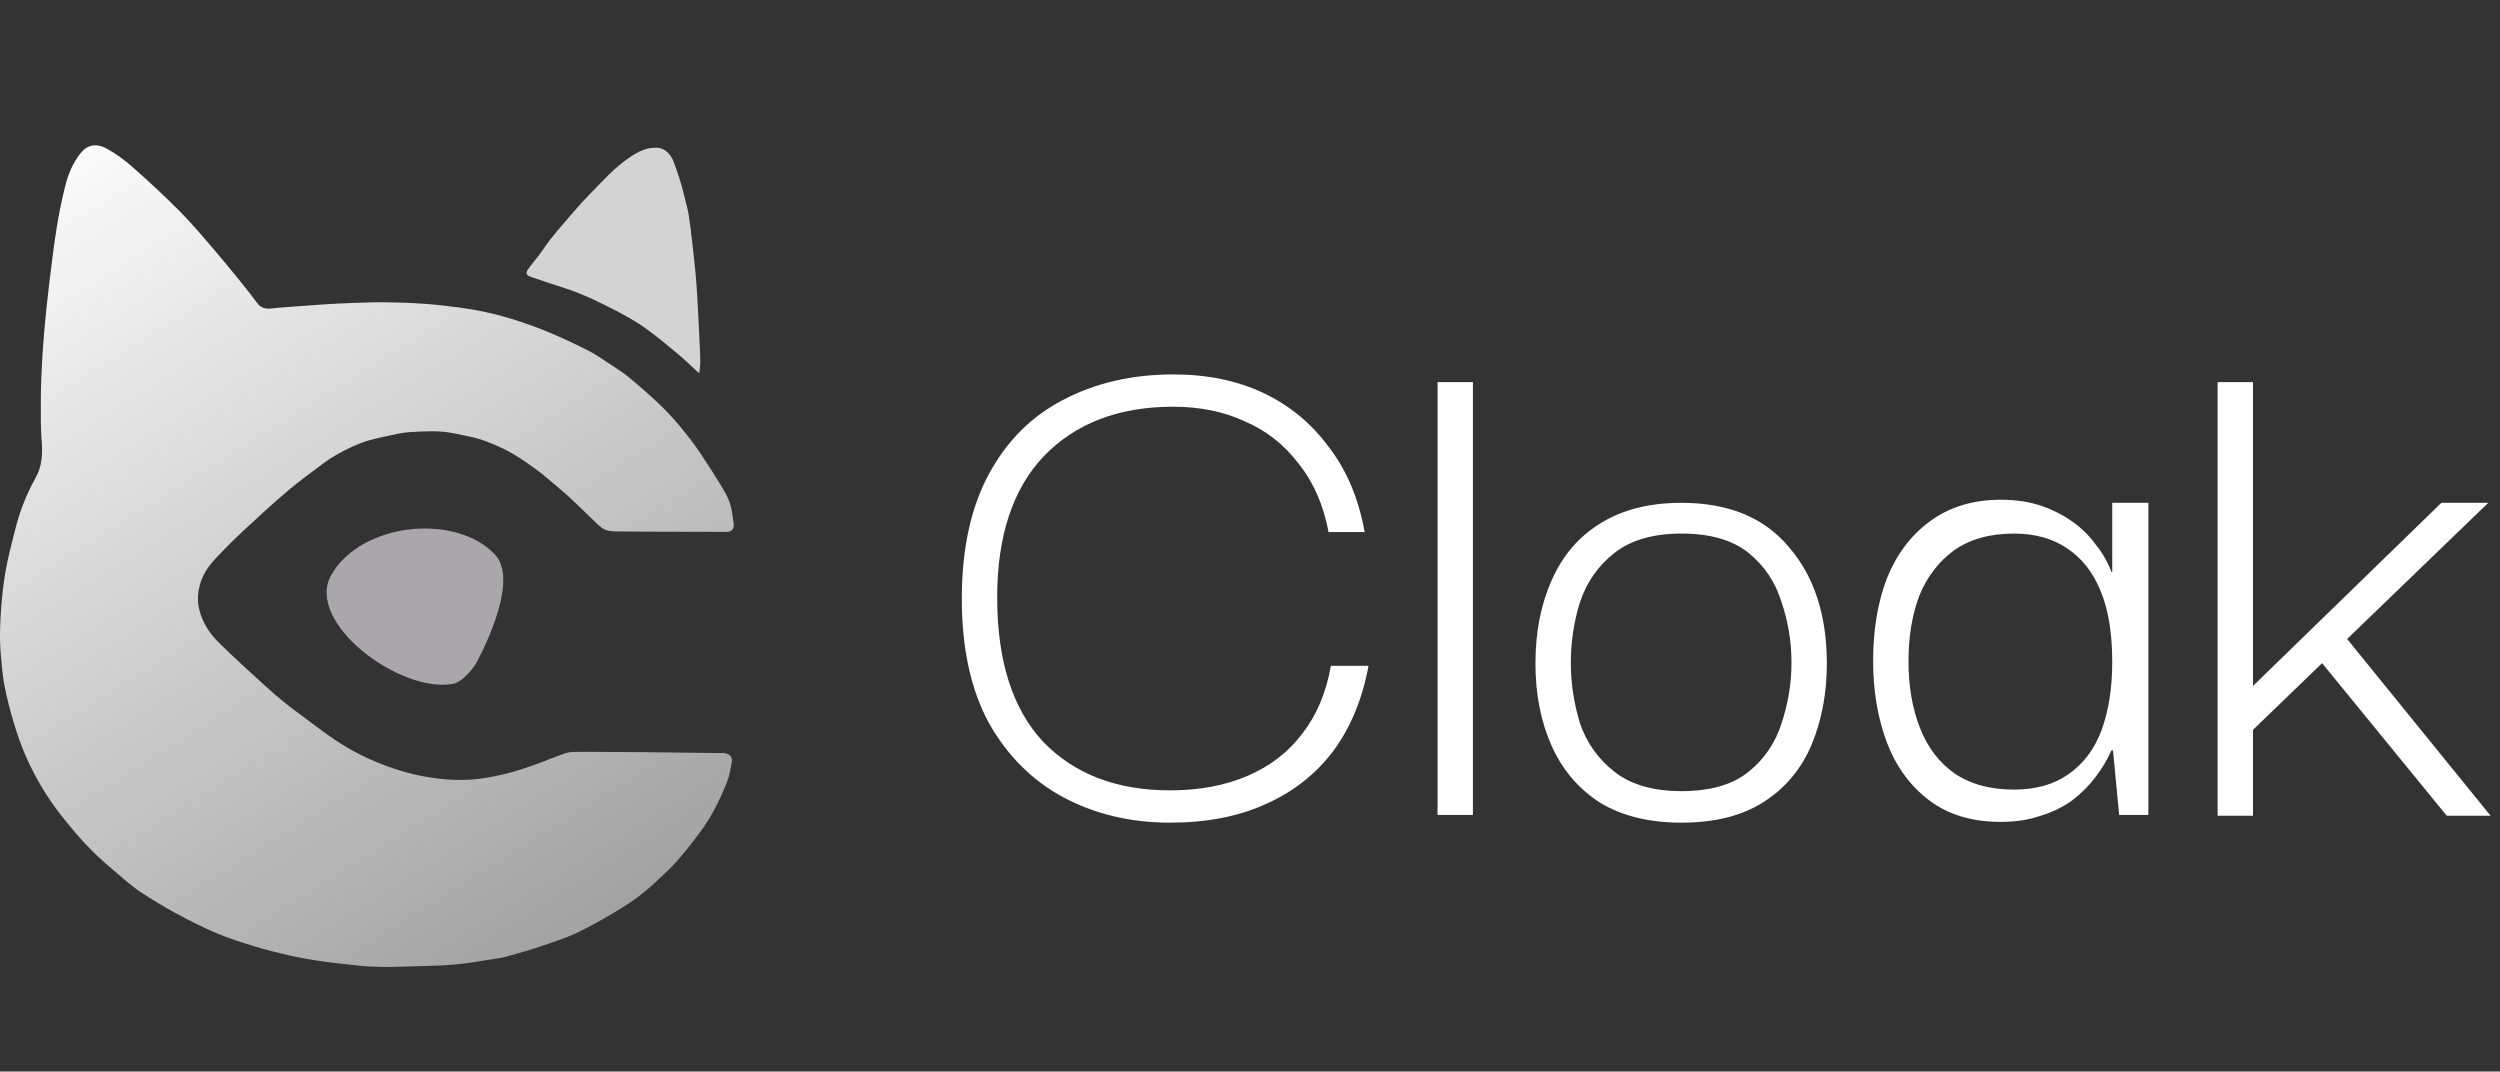 <svg width="9755" height="4181" viewBox="0 0 9755 4181" fill="none" xmlns="http://www.w3.org/2000/svg">
<rect x="0" y="0" width="9755" height="4181" fill="#333333" stroke="none"/>
<path d="M1420.98 3770.24C1364.58 3763.88 1309.34 3758.54 1254.43 3750.83C1212.85 3744.99 1171.39 3737.47 1130.42 3728.25C1083.6 3717.72 1036.93 3706 991.048 3692.02C941.686 3676.98 892.212 3661.3 844.784 3641.18C791.099 3618.42 738.788 3591.98 687.45 3564.23C640.142 3538.67 593.984 3510.66 549.1 3481.03C519.224 3461.31 491.811 3437.63 464.492 3414.32C429.031 3384.06 393.274 3353.9 360.33 3321C313.618 3274.36 271.375 3223.69 230.868 3171.36C178.816 3104.11 136.732 3031.21 102.161 2954.13C82.692 2910.72 67.376 2865.17 53.578 2819.56C39.113 2771.74 26.709 2723.08 17.153 2674.06C9.567 2635.14 7.05 2595.17 3.327 2555.57C-2.632 2492.19 0.331 2428.7 5.047 2365.46C10.654 2290.27 21.766 2215.73 40.231 2142.47C50.613 2101.29 60.072 2059.8 72.424 2019.2C89.057 1964.53 112.096 1912.25 139.911 1862.32C164.715 1817.79 166.441 1770.2 162.647 1721.21C160.538 1693.98 159.323 1666.61 159.283 1639.3C159.202 1585.06 159.01 1530.78 161.093 1476.6C163.389 1416.92 167.143 1357.25 172.181 1297.74C177.608 1233.64 184.454 1169.63 192.153 1105.76C201.061 1031.85 210.123 957.905 221.873 884.417C230.542 830.196 241.937 776.257 255.274 722.982C266.337 678.788 284.338 636.48 312.479 600.159C340.11 564.496 375.225 557.064 417.478 580.449C453.879 600.594 488.172 626.085 519.387 653.739C582.315 709.49 644.123 766.724 703.326 826.388C749.574 872.997 791.781 923.692 834.688 973.515C871.515 1016.28 907.064 1060.16 942.646 1103.97C963.975 1130.24 984.645 1157.06 1004.93 1184.14C1020.97 1205.55 1043.02 1205.51 1066.06 1203.3C1070.16 1202.91 1074.2 1201.71 1078.31 1201.41C1140.99 1196.71 1203.66 1191.79 1266.37 1187.58C1302.84 1185.14 1339.38 1183.45 1375.91 1182.17C1417.56 1180.71 1459.26 1178.92 1500.91 1179.41C1550.92 1180 1601 1181.54 1650.88 1185.07C1699.28 1188.5 1747.62 1193.89 1795.72 1200.37C1863.38 1209.49 1930.16 1223.9 1995.36 1244.02C2044.33 1259.14 2092.87 1276.28 2140.18 1295.94C2192.89 1317.84 2244.6 1342.41 2295.54 1368.18C2324.18 1382.67 2350.72 1401.46 2377.62 1419.2C2404.51 1436.94 2432.28 1453.88 2456.8 1474.55C2503.53 1513.94 2550.18 1553.8 2593.17 1597.12C2630.67 1634.9 2664.81 1676.38 2697.25 1718.67C2726.71 1757.09 2752.16 1798.61 2778.82 1839.13C2793.45 1861.37 2807.01 1884.31 2820.89 1907.04C2838.18 1935.37 2851.45 1965.32 2856.41 1998.45C2858.73 2013.89 2861.03 2029.34 2863.02 2044.82C2865.28 2062.51 2855.7 2075.45 2835.31 2075.33C2697.39 2074.52 2559.45 2075.57 2421.55 2073.7C2396.43 2073.36 2368.18 2075.7 2346.18 2058.04C2330.43 2045.4 2316.31 2030.73 2301.68 2016.75C2273.75 1990.08 2246.52 1962.64 2217.96 1936.67C2192.16 1913.2 2164.8 1891.45 2138.44 1868.6C2104.52 1839.2 2067.96 1813.65 2030.51 1788.87C1986.79 1759.95 1940 1737.49 1891.35 1720.06C1852.35 1706.08 1810.71 1699.11 1769.9 1690.67C1713.04 1678.92 1655.35 1682.95 1598.08 1686.19C1569.74 1687.79 1541.63 1695.04 1513.63 1700.8C1487.62 1706.15 1461.6 1711.9 1436.14 1719.37C1416.04 1725.27 1396.3 1732.98 1377.27 1741.77C1337.49 1760.13 1298.6 1780.35 1263.47 1806.85C1217.42 1841.6 1170.19 1875.01 1126.25 1912.28C1066.01 1963.39 1007.69 2016.84 949.875 2070.71C911.405 2106.55 874.374 2144.06 838.35 2182.37C811.542 2210.88 790.206 2244.17 779.961 2282.12C771.996 2311.62 769.443 2341.82 776.391 2373.45C788.388 2428.07 817.736 2471.96 855.932 2509.58C914.529 2567.29 975.814 2622.28 1036.49 2677.86C1061.41 2700.69 1087.27 2722.58 1113.53 2743.88C1135.8 2761.95 1159.23 2778.61 1182.2 2795.81C1212.13 2818.22 1241.82 2840.95 1272.15 2862.82C1324.61 2900.65 1379.88 2933.77 1438.93 2960.43C1505.28 2990.39 1573.58 3013.7 1645.28 3027.81C1708.91 3040.33 1773.02 3045.77 1837.31 3041.98C1878.86 3039.54 1920.41 3031.39 1961.13 3022.16C1999.32 3013.52 2036.82 3001.27 2073.89 2988.46C2117.05 2973.54 2159.18 2955.64 2202.26 2940.44C2215.54 2935.76 2230.43 2934.06 2244.63 2933.83C2285.45 2933.15 2326.3 2933.91 2367.13 2934.12C2411.24 2934.34 2455.34 2934.38 2499.45 2934.87C2607.55 2936.05 2715.66 2937.63 2823.77 2938.54C2840.89 2938.68 2859.64 2950.65 2855.76 2971.16C2850.81 2997.31 2847.23 3024.31 2837.7 3048.86C2822.09 3089.05 2804 3128.57 2783.47 3166.49C2766.02 3198.71 2745.01 3229.28 2723.11 3258.74C2696.21 3294.91 2667.76 3330.06 2638.05 3363.95C2617.95 3386.87 2594.42 3406.77 2572.59 3428.18C2529.87 3470.07 2483.14 3507.34 2432.56 3538.74C2376.19 3573.74 2318.37 3606.93 2258.84 3636.14C2214.43 3657.93 2166.73 3673.36 2119.72 3689.36C2073.09 3705.23 2025.69 3718.98 1978.23 3732.23C1957.54 3738 1935.89 3740.53 1914.59 3743.93C1878.72 3749.67 1842.88 3755.72 1806.84 3760.13C1777.48 3763.73 1747.89 3766.14 1718.34 3767.27C1650.72 3769.85 1583.06 3771.9 1515.41 3773C1484.39 3773.5 1453.32 3771.25 1420.98 3770.24Z" fill="url(#paint0_linear_1066_4019)"/>
<path d="M2458.54 612.961C2490.26 591.24 2522.65 575.285 2561.66 576.329C2595.08 577.224 2616.86 602.073 2627.4 628.381C2636.78 651.785 2644.45 675.896 2652.25 699.901C2657.55 716.205 2662.02 732.792 2666.38 749.381C2671.79 769.996 2676.85 790.705 2681.74 811.448C2684.27 822.151 2686.65 832.94 2688.15 843.82C2692.54 875.671 2696.92 907.536 2700.43 939.491C2706.48 994.465 2713.1 1049.42 2717.21 1104.55C2722.16 1171.01 2724.89 1237.63 2728.31 1304.19C2730.14 1339.8 2732.13 1375.42 2732.56 1411.05C2732.77 1427.84 2729.49 1444.68 2728.29 1456.59C2703.26 1433.68 2677.54 1408.61 2650.18 1385.48C2613.03 1354.1 2575.33 1323.26 2536.57 1293.9C2485.37 1255.11 2428.88 1224.68 2371.58 1196.09C2318.32 1169.51 2264.69 1143.63 2207.61 1125.65C2162.58 1111.47 2117.95 1096 2073.18 1080.99C2052.44 1074.04 2049.36 1066.5 2062.14 1048.38C2074.86 1030.35 2089.68 1013.81 2102.9 996.103C2117.14 977.019 2129.94 956.841 2144.55 938.05C2162.32 915.175 2180.86 892.843 2199.89 871.002C2232.75 833.305 2264.75 794.672 2299.85 759.151C2350.17 708.24 2397.24 653.543 2458.54 612.961Z" fill="#D3D3D3"/>
<path d="M1855.14 2593.05C1855.14 2593.05 1810.02 2660.92 1766.67 2668.58C1557.55 2705.53 1187.01 2426.04 1293.3 2242.19C1411.08 2038.48 1777.17 2001.7 1930.47 2162.95C2036.6 2272.27 1855.14 2593.05 1855.14 2593.05Z" fill="#A9A7AC"/>
<path d="M4566 3210C4412 3210 4273 3177 4149 3111C4027 3045 3930 2948 3858 2820C3788 2690 3753 2529 3753 2337C3753 2143 3788 1981 3858 1851C3928 1721 4025 1624 4149 1560C4275 1494 4418 1461 4578 1461C4710 1461 4827 1485 4929 1533C5031 1581 5116 1651 5184 1743C5254 1833 5301 1944 5325 2076H5184C5164 1970 5125 1881 5067 1809C5011 1735 4941 1680 4857 1644C4775 1606 4682 1587 4578 1587C4366 1587 4198 1651 4074 1779C3952 1907 3891 2091 3891 2331C3891 2579 3951 2767 4071 2895C4193 3021 4358 3084 4566 3084C4680 3084 4781 3065 4869 3027C4957 2989 5028 2934 5082 2862C5138 2790 5175 2702 5193 2598H5340C5316 2728 5270 2839 5202 2931C5134 3021 5046 3090 4938 3138C4832 3186 4708 3210 4566 3210ZM5609.32 3180V1491H5747.32V3180H5609.32ZM6561.35 3210C6435.35 3210 6329.35 3184 6243.35 3132C6159.35 3078 6096.35 3004 6054.35 2910C6012.35 2816 5991.35 2709 5991.35 2589C5991.35 2467 6012.35 2359 6054.35 2265C6096.35 2169 6159.35 2095 6243.35 2043C6329.35 1989 6435.35 1962 6561.35 1962C6745.35 1962 6885.35 2020 6981.35 2136C7079.35 2250 7128.35 2401 7128.35 2589C7128.35 2705 7108.35 2811 7068.35 2907C7028.35 3001 6966.35 3075 6882.35 3129C6798.35 3183 6691.35 3210 6561.35 3210ZM6561.35 3087C6673.35 3087 6760.35 3062 6822.35 3012C6884.35 2962 6927.35 2899 6951.35 2823C6977.35 2745 6990.35 2666 6990.35 2586C6990.35 2504 6977.35 2425 6951.35 2349C6927.35 2271 6884.35 2207 6822.35 2157C6760.35 2107 6673.35 2082 6561.35 2082C6451.35 2082 6364.35 2107 6300.35 2157C6236.35 2207 6191.35 2271 6165.35 2349C6141.35 2425 6129.35 2504 6129.35 2586C6129.35 2666 6141.35 2745 6165.35 2823C6191.35 2899 6236.35 2962 6300.35 3012C6364.35 3062 6451.35 3087 6561.35 3087ZM7806.94 3207C7694.94 3207 7601.94 3179 7527.94 3123C7453.94 3067 7398.94 2992 7362.94 2898C7326.94 2802 7308.94 2696 7308.94 2580C7308.94 2458 7326.94 2350 7362.94 2256C7400.94 2162 7456.94 2088 7530.94 2034C7606.94 1978 7698.94 1950 7806.94 1950C7866.94 1950 7919.94 1958 7965.94 1974C8011.94 1990 8052.94 2011 8088.94 2037C8124.94 2063 8154.94 2093 8178.94 2127C8204.94 2159 8224.94 2194 8238.94 2232H8241.94V1962H8382.94V3180H8268.94L8244.94 2928H8238.94C8222.94 2964 8201.94 2999 8175.94 3033C8151.94 3065 8121.94 3095 8085.94 3123C8049.94 3149 8008.94 3169 7962.94 3183C7916.94 3199 7864.94 3207 7806.94 3207ZM7857.94 3081C7943.94 3081 8014.94 3061 8070.94 3021C8128.94 2981 8171.94 2924 8199.94 2850C8227.94 2774 8241.94 2685 8241.94 2583C8241.94 2471 8226.94 2379 8196.94 2307C8166.94 2233 8122.94 2177 8064.94 2139C8008.94 2101 7939.94 2082 7857.94 2082C7763.94 2082 7685.94 2104 7623.94 2148C7563.94 2192 7518.94 2251 7488.94 2325C7460.94 2399 7446.94 2484 7446.94 2580C7446.94 2678 7461.94 2765 7491.94 2841C7521.94 2917 7566.94 2976 7626.94 3018C7688.94 3060 7765.94 3081 7857.94 3081ZM8791.2 3183H8653.2V1491H8791.2V3183ZM9124.2 2451L9718.2 3183H9547.2L9025.2 2544L9124.2 2451ZM8770.2 2868V2697L9526.2 1962H9709.2L8770.2 2868Z" fill="white"/>
<defs>
<linearGradient id="paint0_linear_1066_4019" x1="340.941" y1="363.5" x2="2454.44" y2="3735.5" gradientUnits="userSpaceOnUse">
<stop stop-color="white"/>
<stop offset="1" stop-color="#9E9E9E"/>
</linearGradient>
</defs>
</svg>
